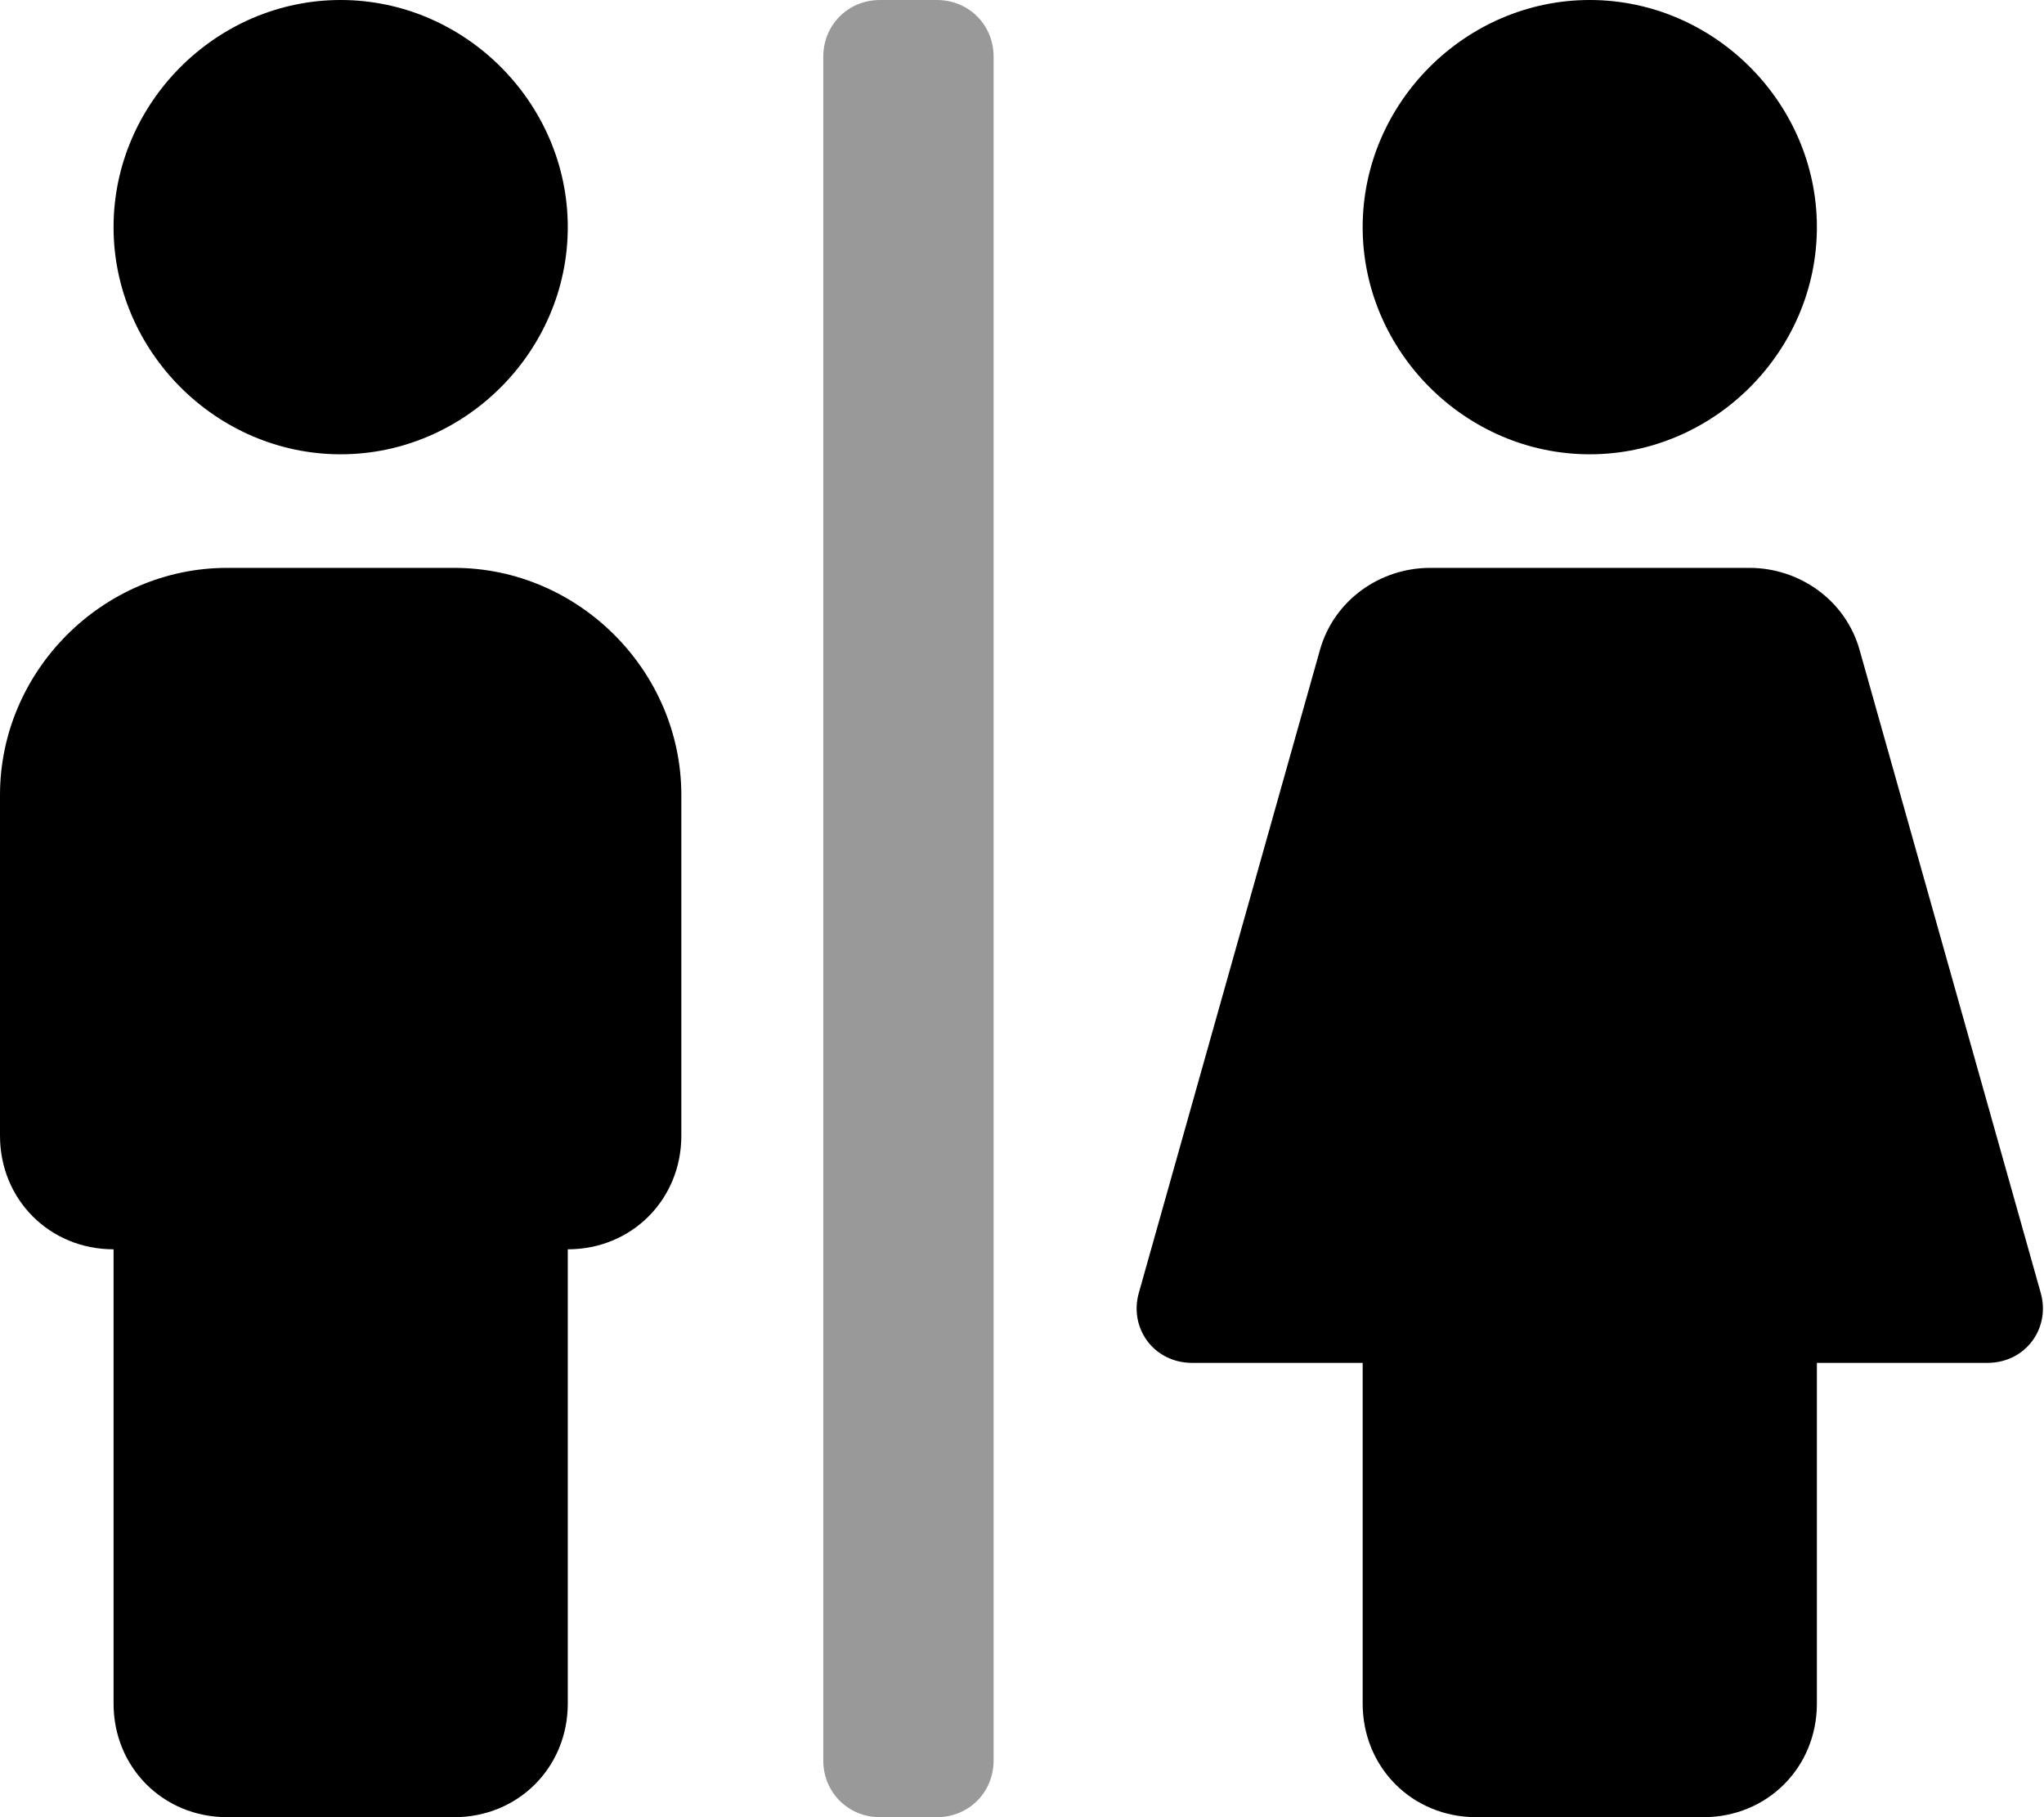<svg xmlns="http://www.w3.org/2000/svg" viewBox="0 0 576 512"><!-- Font Awesome Pro 6.0.0-alpha1 by @fontawesome - https://fontawesome.com License - https://fontawesome.com/license (Commercial License) --><defs><style>.fa-secondary{opacity:.4}</style></defs><path d="M264 0H248C239 0 232 7 232 16V496C232 505 239 512 248 512H264C273 512 280 505 280 496V16C280 7 273 0 264 0Z" class="fa-secondary"/><path d="M575 364L524 183C520 169 507 160 493 160H403C389 160 376 169 372 183L321 364C318 374 325 384 336 384H384V480C384 498 398 512 416 512H480C498 512 512 498 512 480V384H560C571 384 578 374 575 364ZM128 160H64C29 160 0 189 0 224V320C0 338 14 352 32 352V480C32 498 46 512 64 512H128C146 512 160 498 160 480V352C178 352 192 338 192 320V224C192 189 163 160 128 160ZM448 128C483 128 512 99 512 64S483 0 448 0S384 29 384 64S413 128 448 128ZM96 128C131 128 160 99 160 64S131 0 96 0S32 29 32 64S61 128 96 128Z" class="fa-primary"/></svg>